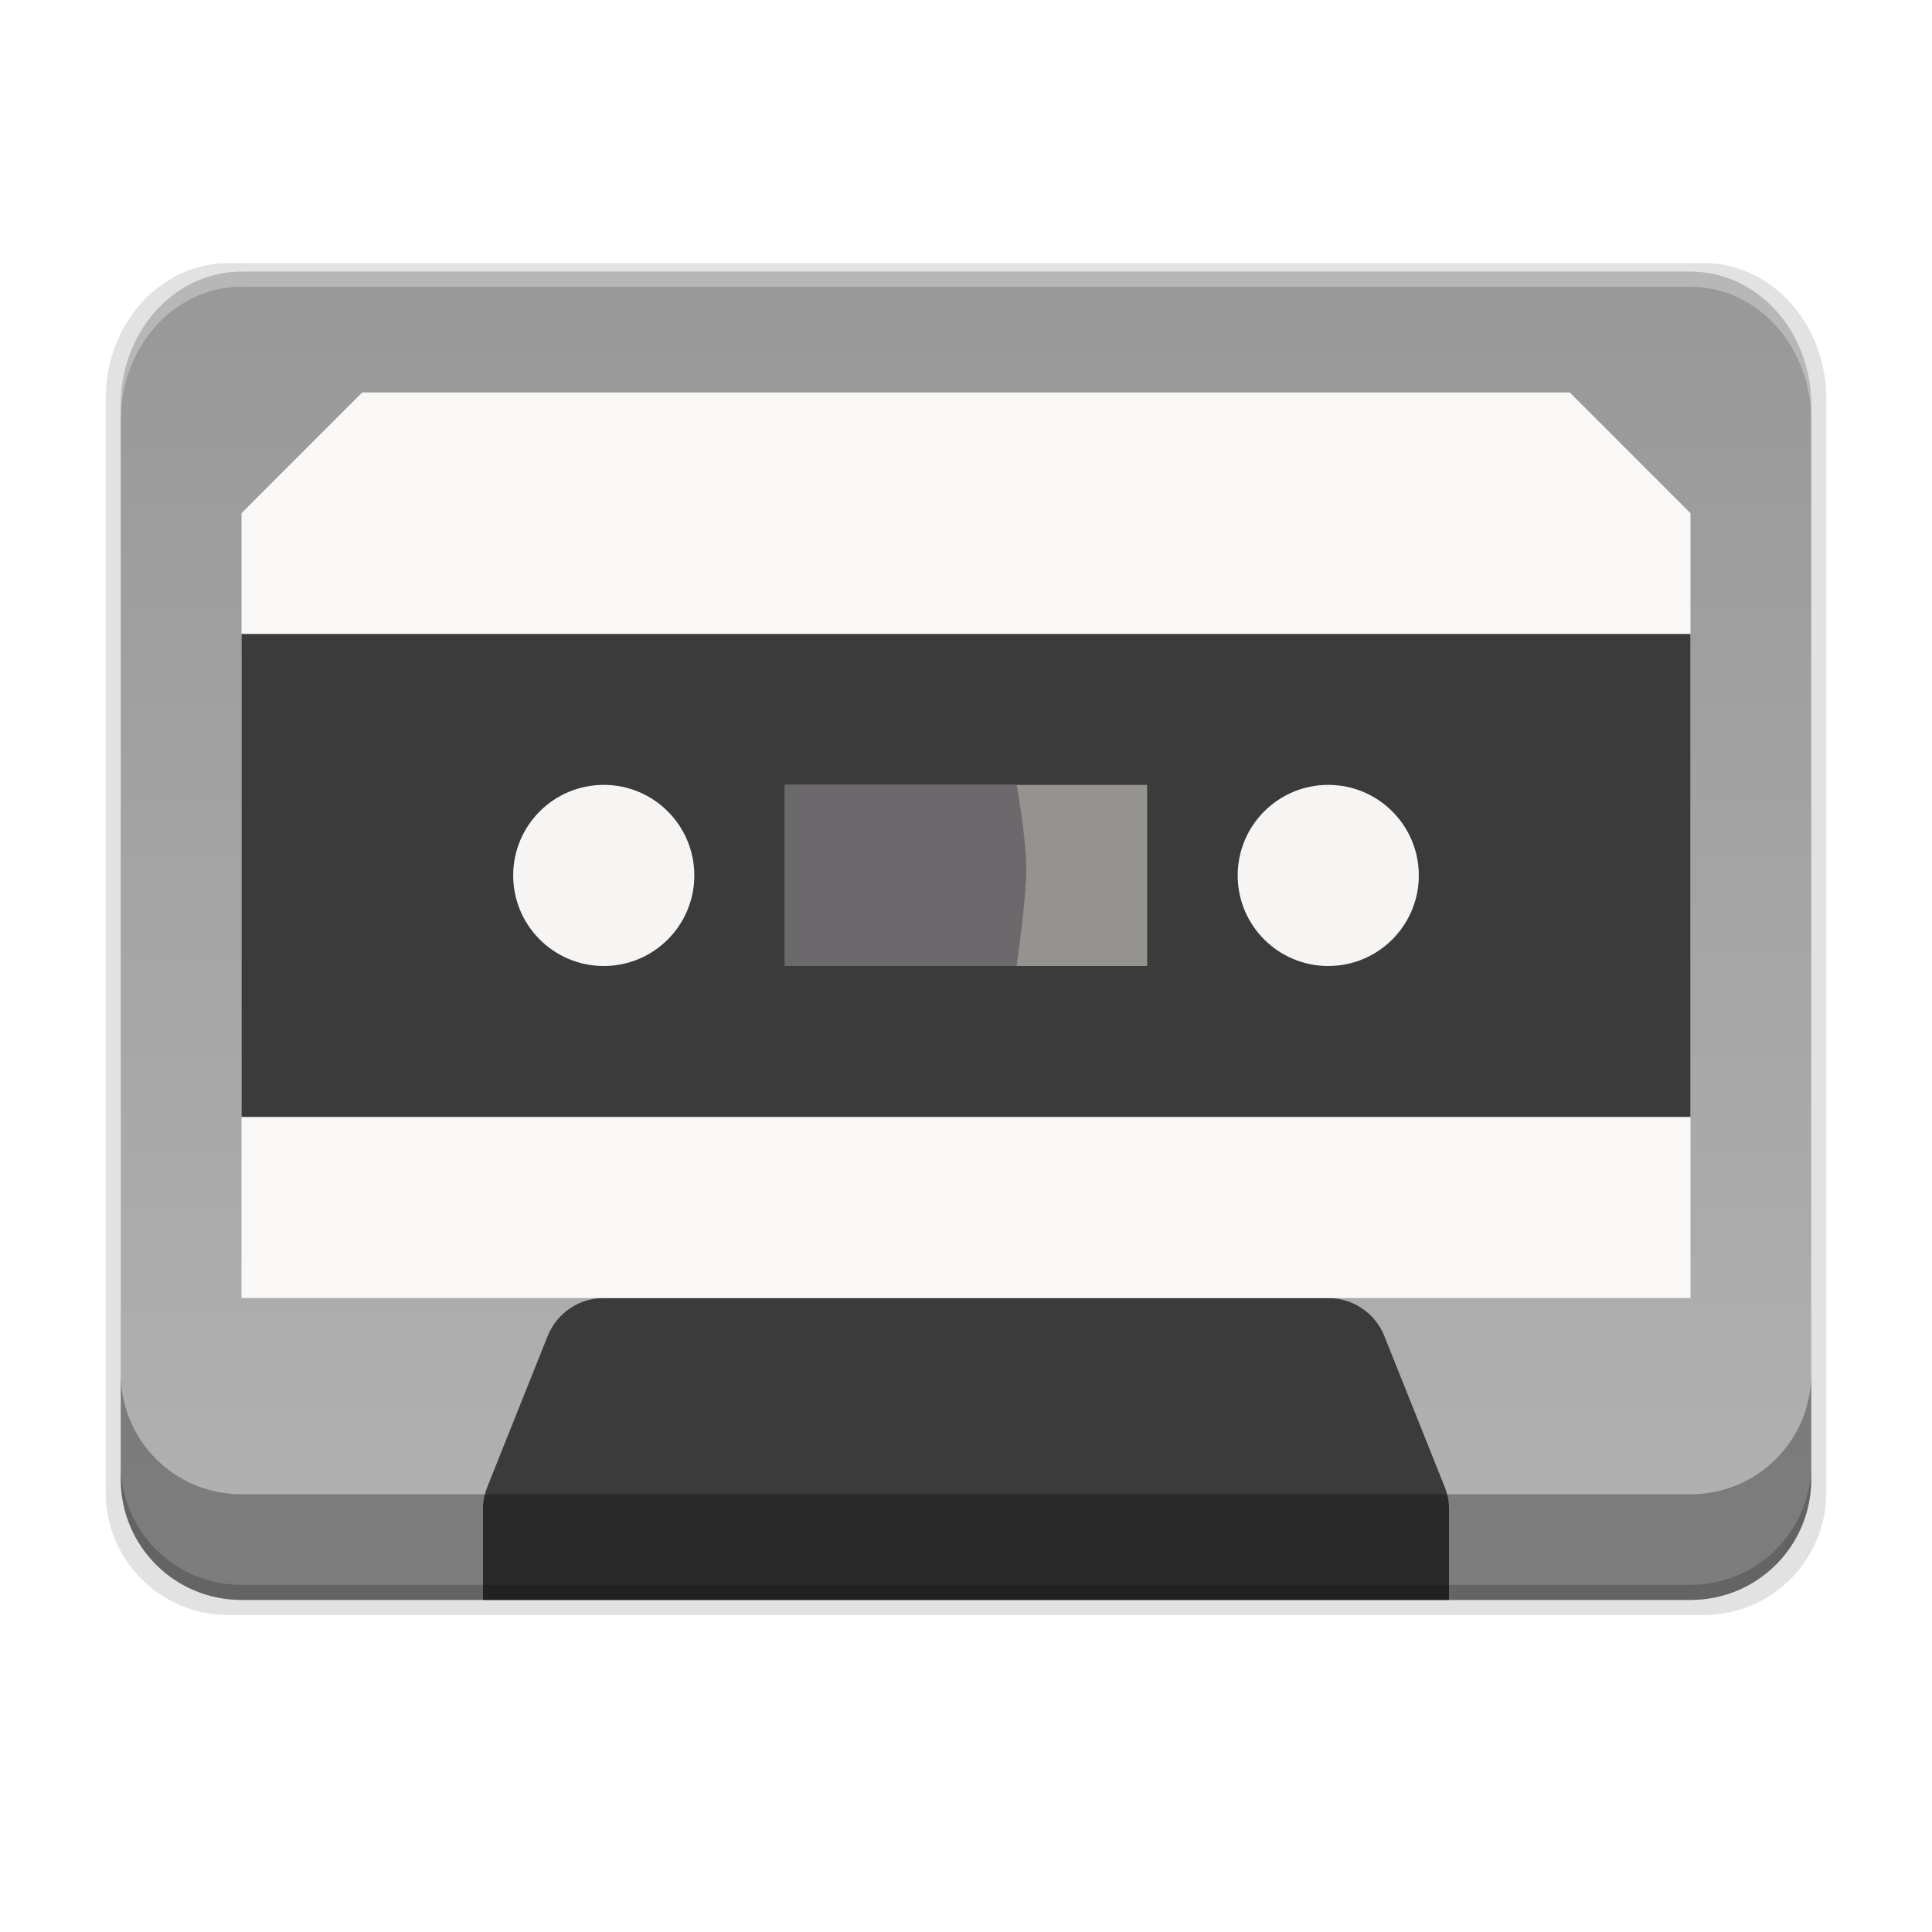 <svg id="svg39" enable-background="new" height="256" viewBox="0 0 256 256" width="256" xmlns="http://www.w3.org/2000/svg" xmlns:xlink="http://www.w3.org/1999/xlink">
  <linearGradient id="linearGradient1108" gradientUnits="userSpaceOnUse" x1="21.966" x2="22.508" y1="43.729" y2="369.153">
    <stop id="stop8-3" offset="0" stop-color="#999"/>
    <stop id="stop10-6" offset=".613" stop-color="#b7b7b7"/>
    <stop id="stop12-7" offset="1" stop-color="#dbdbdb"/>
  </linearGradient>
  <filter id="filter1134" color-interpolation-filters="sRGB" height="1.027" width="1.021" x="-.011" y="-.014">
    <feGaussianBlur id="feGaussianBlur1136" stdDeviation=".509"/>
  </filter>
  <filter id="filter1152" color-interpolation-filters="sRGB" height="1.109" width="1.086" x="-.043" y="-.055">
    <feGaussianBlur id="feGaussianBlur1154" stdDeviation="2.036"/>
  </filter>
  <g id="g37" transform="matrix(2 0 0 2 0 -364)">
    <g stroke-width="1.018">
      <path id="path1138" d="m15.143 199.429c-4.511 0-8.143 4.014-8.143 9v64.286 3.215 4.928c0 4.511 3.632 8.143 8.143 8.143h97.714c4.511 0 8.143-3.632 8.143-8.143v-4.928-3.215-64.286c0-4.986-3.632-9-8.143-9z" filter="url(#filter1152)" opacity=".1"/>
      <path id="path1132" d="m15.143 199.429c-4.511 0-8.143 4.014-8.143 9v64.286 3.215 4.928c0 4.511 3.632 8.143 8.143 8.143h97.714c4.511 0 8.143-3.632 8.143-8.143v-4.928-3.215-64.286c0-4.986-3.632-9-8.143-9z" filter="url(#filter1134)" opacity=".1"/>
      <path id="path1128" d="m15.143 199.429c-4.511 0-8.143 4.014-8.143 9v64.286 3.215 4.928c0 4.511 3.632 8.143 8.143 8.143h97.714c4.511 0 8.143-3.632 8.143-8.143v-4.928-3.215-64.286c0-4.986-3.632-9-8.143-9z" opacity=".1"/>
    </g>
    <path id="rect15" d="m32 36c-8.864 0-16 7.887-16 17.684v126.316 6.316 9.684c0 8.864 7.136 16 16 16h192c8.864 0 16-7.136 16-16v-9.684-6.316-126.316c0-9.797-7.136-17.684-16-17.684z" fill="url(#linearGradient1108)" stroke-width="2" transform="matrix(.5 0 0 .5 0 182)"/>
    <path id="path19" d="m40 268c-1.636-0-3.107.995-3.715 2.514l-4 10c-1.051 2.628.884 5.487 3.715 5.486h56c2.831 0 4.766-2.858 3.715-5.486l-4-10c-.608-1.519-2.079-2.514-3.715-2.514z" fill="#3b3b3b"/>
    <path id="path21" d="m32 282h64v6h-64z" fill="#3b3b3b"/>
    <path id="path23" d="m24 208h80l8 8v52h-96v-52z" fill="#faf8f6"/>
    <g id="g35" enable-background="new" transform="translate(0 8)">
      <path id="path25" d="m16 216h96v32h-96z" fill="#3b3b3b"/>
      <circle id="circle27" cx="40" cy="232" fill="#f6f5f4" r="6"/>
      <circle id="circle29" cx="88" cy="232" fill="#f6f5f4" r="6"/>
      <path id="path31" d="m52 226h24v12h-24z" fill="#949390"/>
      <path id="path33" d="m52 226h15.356s.641 3.558.641 5.558-.641 6.442-.641 6.442h-15.356z" fill="#6b696c"/>
    </g>
    <path id="rect1098" d="m32 36c-8.864 0-16 7.887-16 17.684v2c0-9.797 7.136-17.684 16-17.684h192c8.864 0 16 7.887 16 17.684v-2c0-9.797-7.136-17.684-16-17.684z" fill="#fff" opacity=".3" stroke-width="2" transform="matrix(.5 0 0 .5 0 182)"/>
    <path id="path1110" d="m16 182v4.316 9.684c0 8.864 7.136 16 16 16h192c8.864 0 16-7.136 16-16v-9.684-4.316c0 8.864-7.136 16-16 16h-192c-8.864 0-16-7.136-16-16z" opacity=".3" stroke-width="2" transform="matrix(.5 0 0 .5 0 182)"/>
    <path id="path1123" d="m16 194v2c0 8.864 7.136 16 16 16h192c8.864 0 16-7.136 16-16v-2c0 8.864-7.136 16-16 16h-192c-8.864 0-16-7.136-16-16z" opacity=".2" stroke-width="2" transform="matrix(.5 0 0 .5 0 182)"/>
  </g>
</svg>
